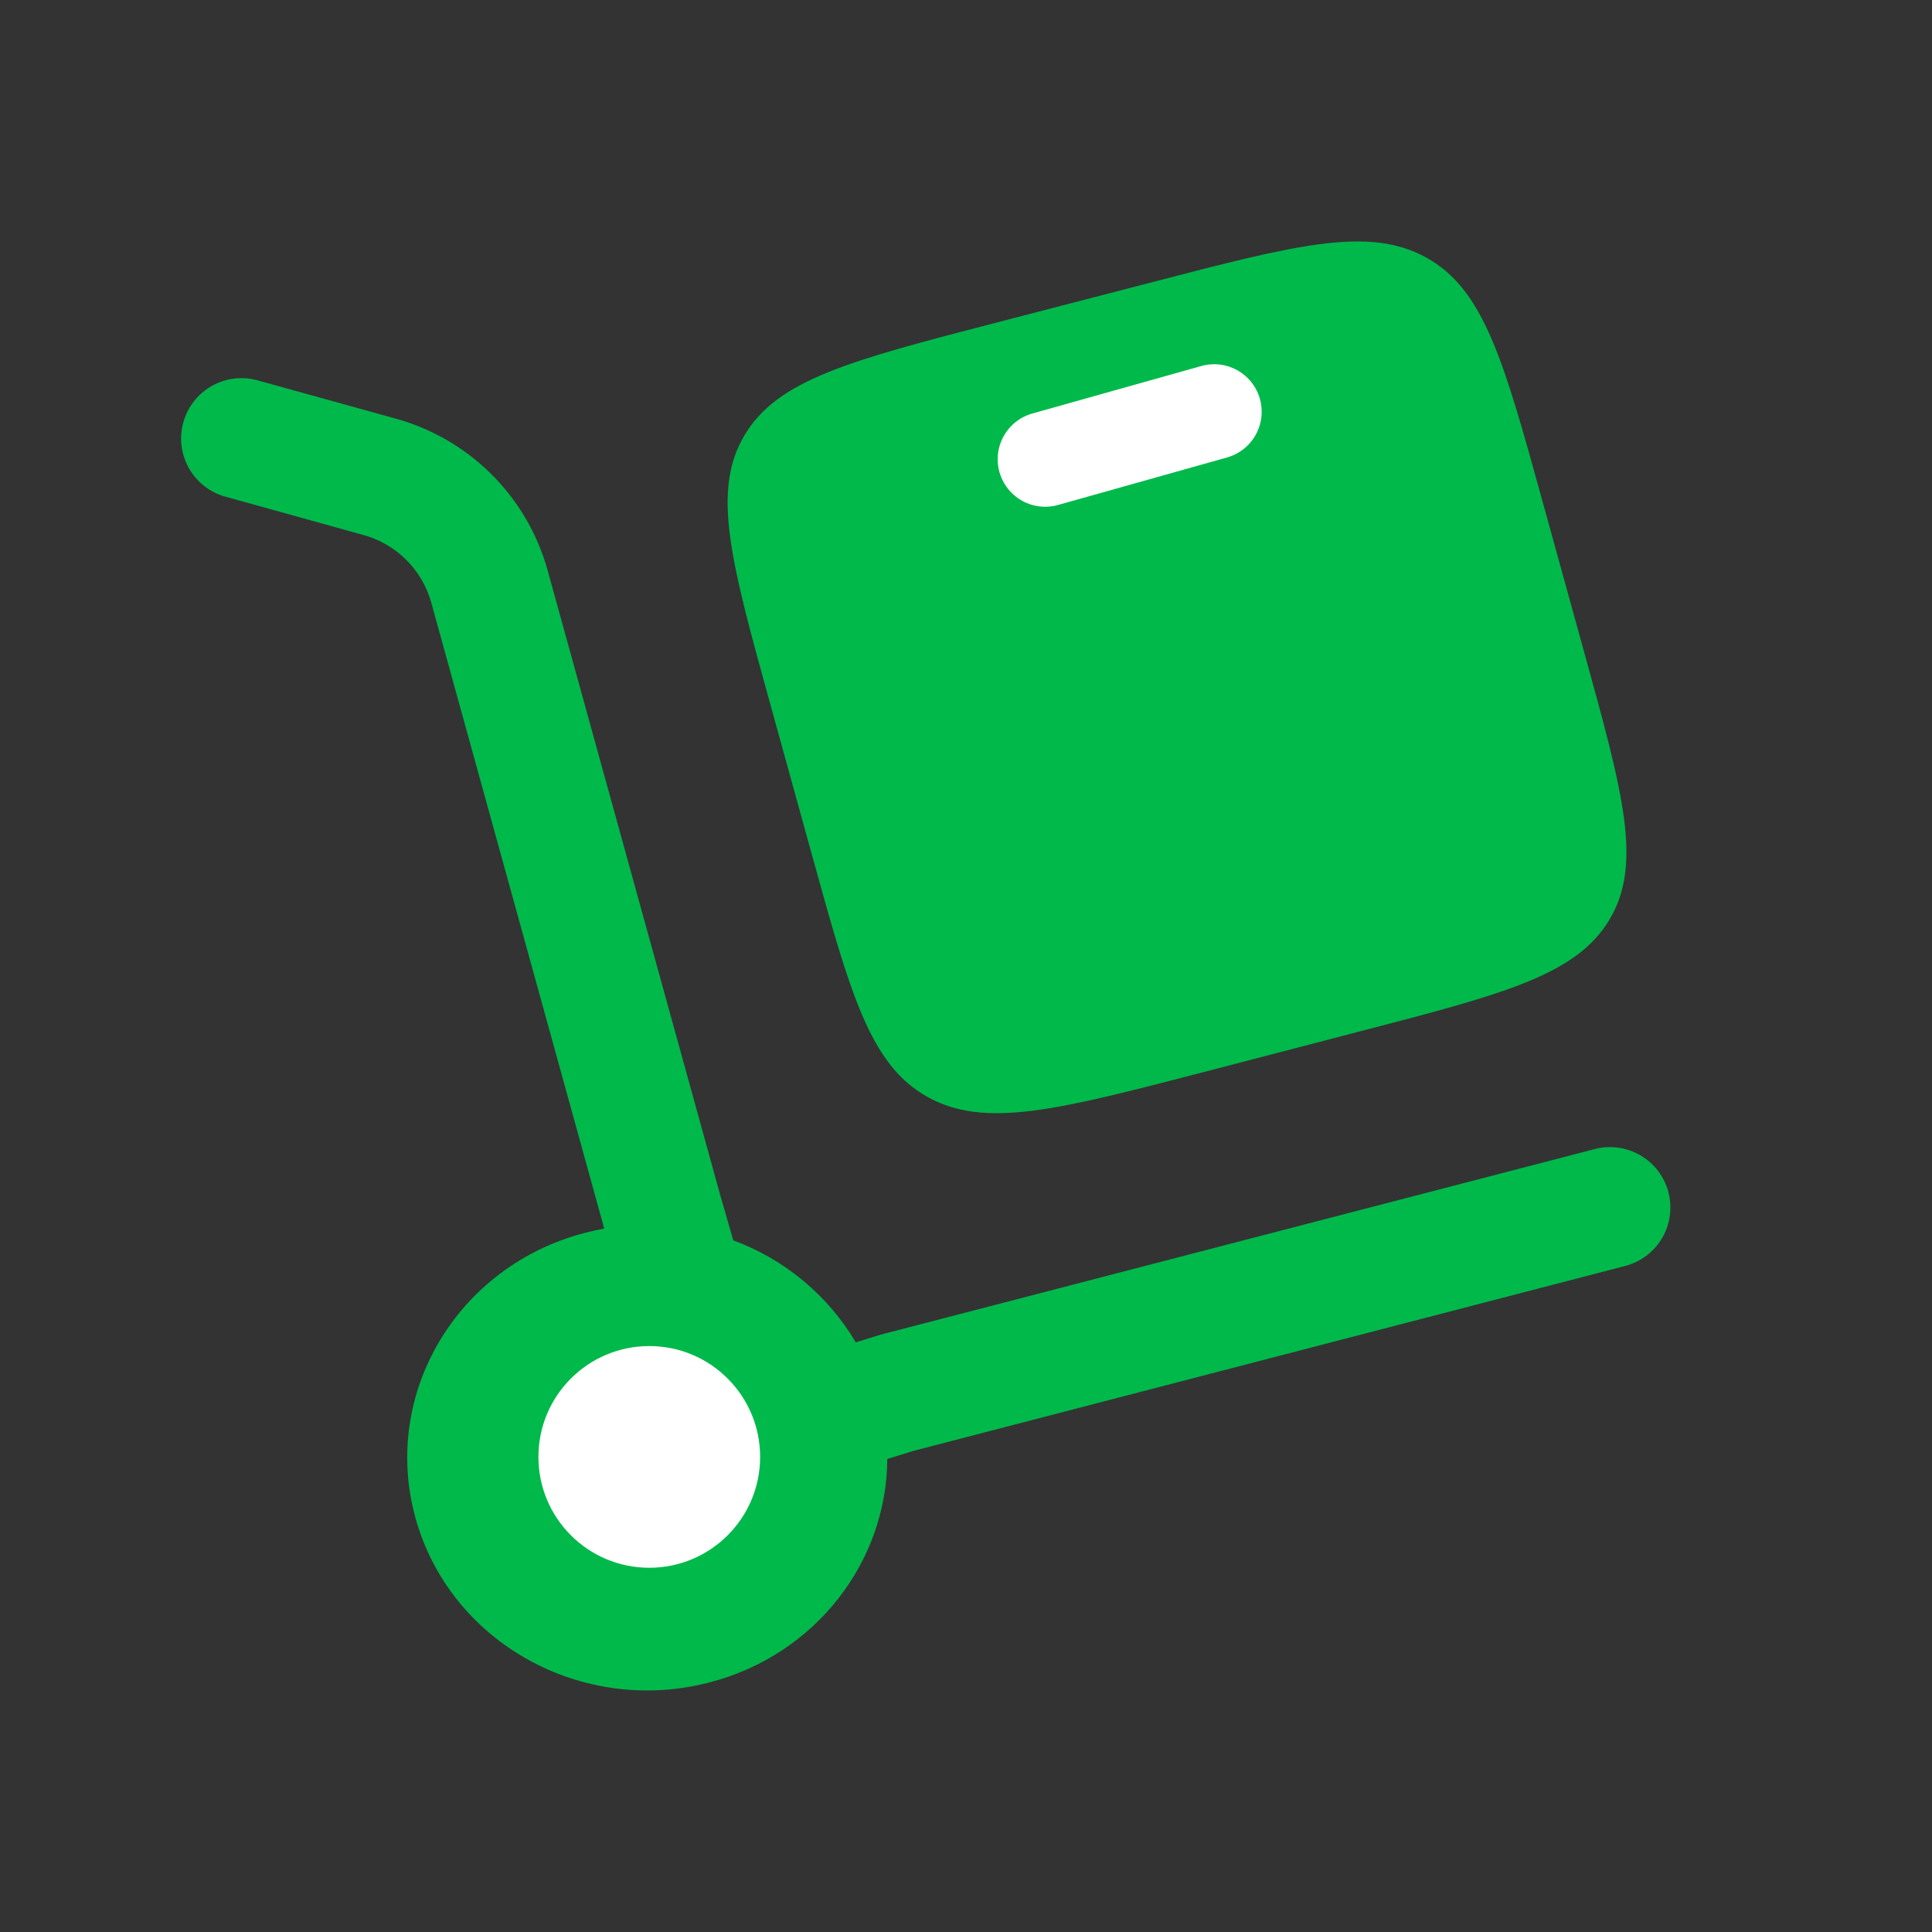 <svg width="122" height="122" viewBox="0 0 122 122" fill="none" xmlns="http://www.w3.org/2000/svg">
<rect x="0" y="0" width="122" height="122" fill="#333333" stroke="none"/>
<path d="M48.617 44.377L51.235 53.848C53.7 62.769 54.931 67.232 58.555 69.26C62.179 71.294 66.78 70.094 75.981 67.705L85.741 65.163C94.941 62.774 99.542 61.58 101.636 58.067C103.731 54.549 102.5 50.086 100.03 41.165L97.417 31.7C94.952 22.773 93.716 18.31 90.097 16.282C86.468 14.249 81.867 15.448 72.666 17.843L62.906 20.374C53.705 22.763 49.105 23.963 47.016 27.48C44.921 30.993 46.152 35.456 48.617 44.377Z" fill="#00B94B"/>
<path d="M11.575 26.672C11.709 26.189 11.936 25.738 12.245 25.343C12.554 24.948 12.937 24.618 13.373 24.372C13.809 24.125 14.29 23.968 14.787 23.907C15.285 23.846 15.789 23.884 16.272 24.019L24.929 26.418C27.223 27.041 29.317 28.248 31.006 29.921C32.695 31.594 33.922 33.676 34.567 35.965L45.501 75.543L46.304 78.324C49.546 79.519 52.278 81.793 54.041 84.765L55.617 84.277L100.706 72.559C101.191 72.433 101.695 72.404 102.191 72.473C102.687 72.542 103.165 72.708 103.597 72.961C104.029 73.215 104.407 73.551 104.709 73.95C105.011 74.35 105.231 74.805 105.357 75.289C105.483 75.774 105.513 76.279 105.444 76.775C105.375 77.271 105.209 77.748 104.956 78.18C104.702 78.612 104.366 78.99 103.967 79.292C103.567 79.594 103.112 79.814 102.627 79.941L57.706 91.612L56.029 92.13C55.998 98.586 51.54 104.493 44.794 106.242C36.712 108.346 28.401 103.69 26.235 95.851C24.07 88.008 28.868 79.946 36.951 77.846C37.349 77.744 37.751 77.655 38.156 77.582L27.216 37.993C26.922 36.976 26.369 36.052 25.612 35.312C24.855 34.572 23.919 34.04 22.895 33.769L14.233 31.364C13.751 31.231 13.299 31.004 12.904 30.695C12.509 30.387 12.179 30.005 11.932 29.569C11.685 29.133 11.527 28.653 11.465 28.156C11.404 27.659 11.441 27.155 11.575 26.672Z" fill="#00B94B"/>
<circle cx="41" cy="92" r="7" fill="white"/>
<path d="M66 29L76.671 26" stroke="white" stroke-width="6" stroke-linecap="round"/>
</svg>
